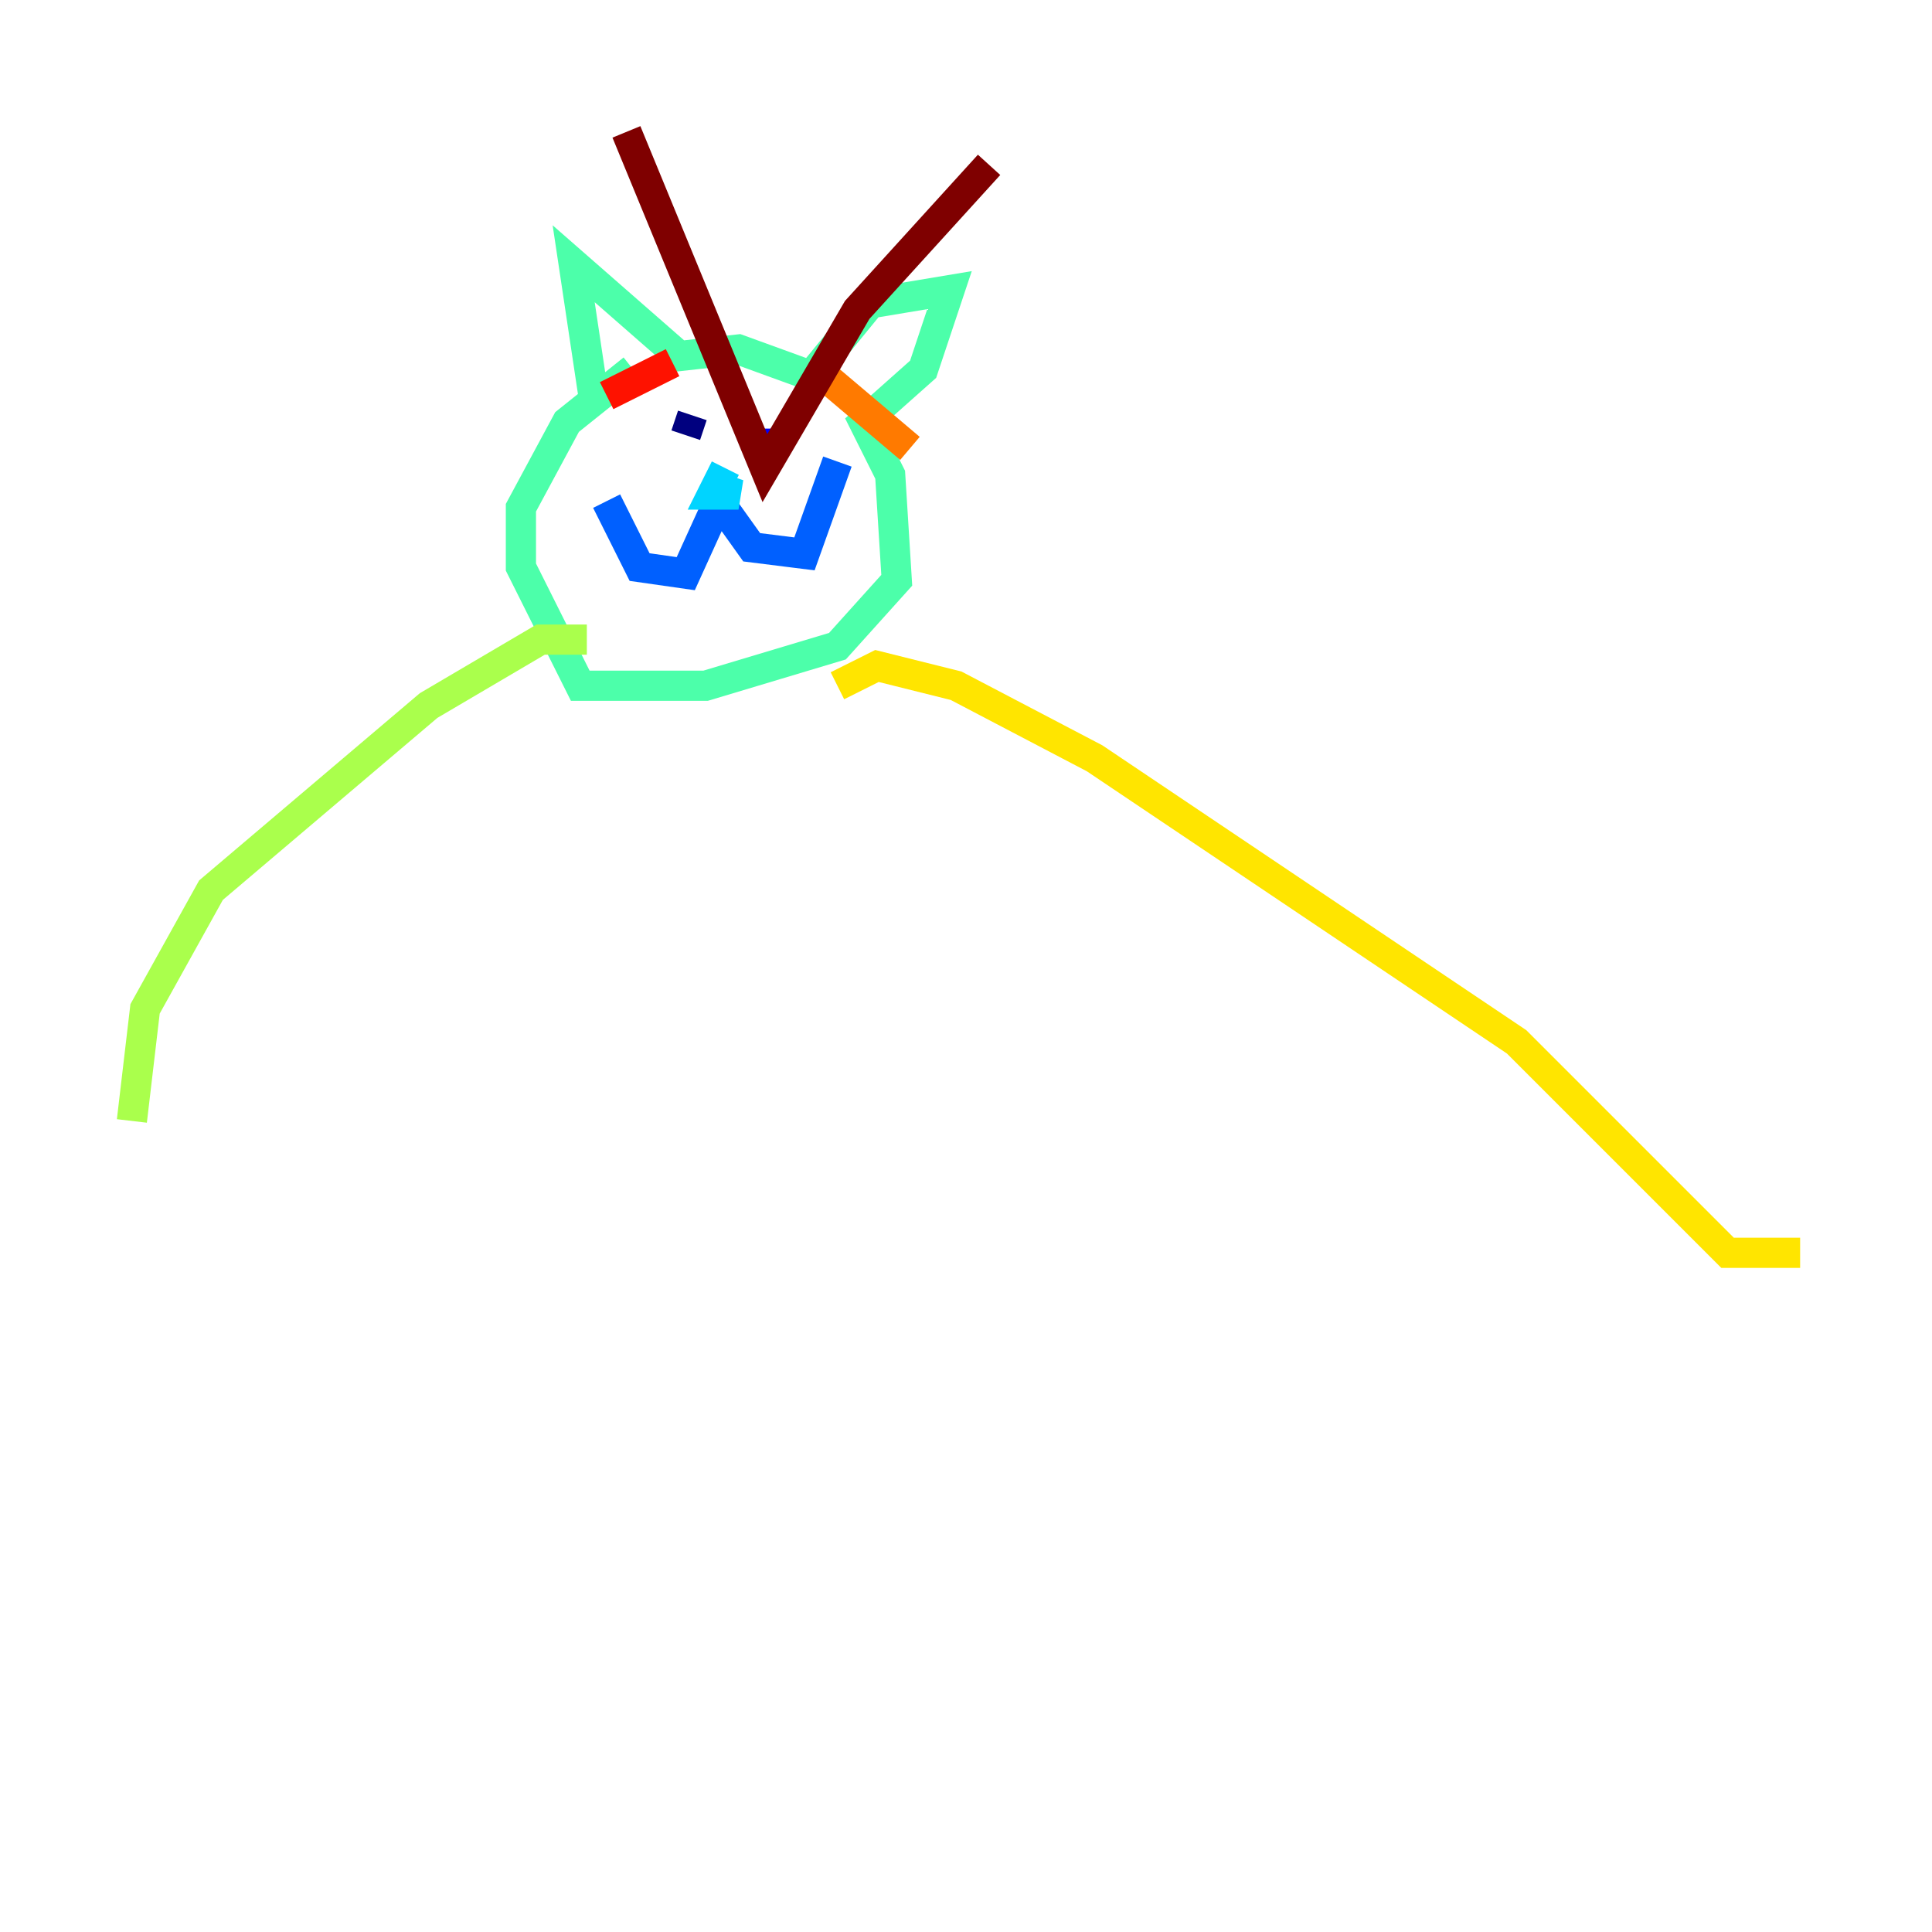 <?xml version="1.0" encoding="utf-8" ?>
<svg baseProfile="tiny" height="128" version="1.2" viewBox="0,0,128,128" width="128" xmlns="http://www.w3.org/2000/svg" xmlns:ev="http://www.w3.org/2001/xml-events" xmlns:xlink="http://www.w3.org/1999/xlink"><defs /><polyline fill="none" points="45.87,27.522 45.433,28.833" stroke="#00007f" stroke-width="2" /><polyline fill="none" points="51.113,28.396 51.113,29.706" stroke="#0000fe" stroke-width="2" /><polyline fill="none" points="40.191,33.201 42.375,37.57 45.433,38.007 47.618,33.201 49.802,36.259 53.297,36.696 55.481,30.58" stroke="#0060ff" stroke-width="2" /><polyline fill="none" points="48.055,31.017 47.181,32.764 48.928,32.764 47.618,32.328" stroke="#00d4ff" stroke-width="2" /><polyline fill="none" points="39.317,26.212 38.007,17.474 44.997,23.59 48.928,23.154 53.734,24.901 57.666,20.096 62.908,19.222 61.16,24.464 57.229,27.959 58.976,31.454 59.413,38.444 55.481,42.812 46.744,45.433 38.444,45.433 34.512,37.57 34.512,33.638 37.57,27.959 41.939,24.464" stroke="#4cffaa" stroke-width="2" /><polyline fill="none" points="38.88,42.375 35.822,42.375 28.396,46.744 13.979,58.976 9.611,66.84 8.737,74.266" stroke="#aaff4c" stroke-width="2" /><polyline fill="none" points="55.481,45.433 58.102,44.123 63.345,45.433 72.519,50.239 100.478,69.024 114.457,83.003 119.263,83.003" stroke="#ffe500" stroke-width="2" /><polyline fill="none" points="54.608,24.901 60.287,29.706" stroke="#ff7a00" stroke-width="2" /><polyline fill="none" points="44.56,24.027 40.191,26.212" stroke="#fe1200" stroke-width="2" /><polyline fill="none" points="41.502,8.737 50.676,31.017 56.792,20.532 65.529,10.921" stroke="#7f0000" stroke-width="2" /></svg>